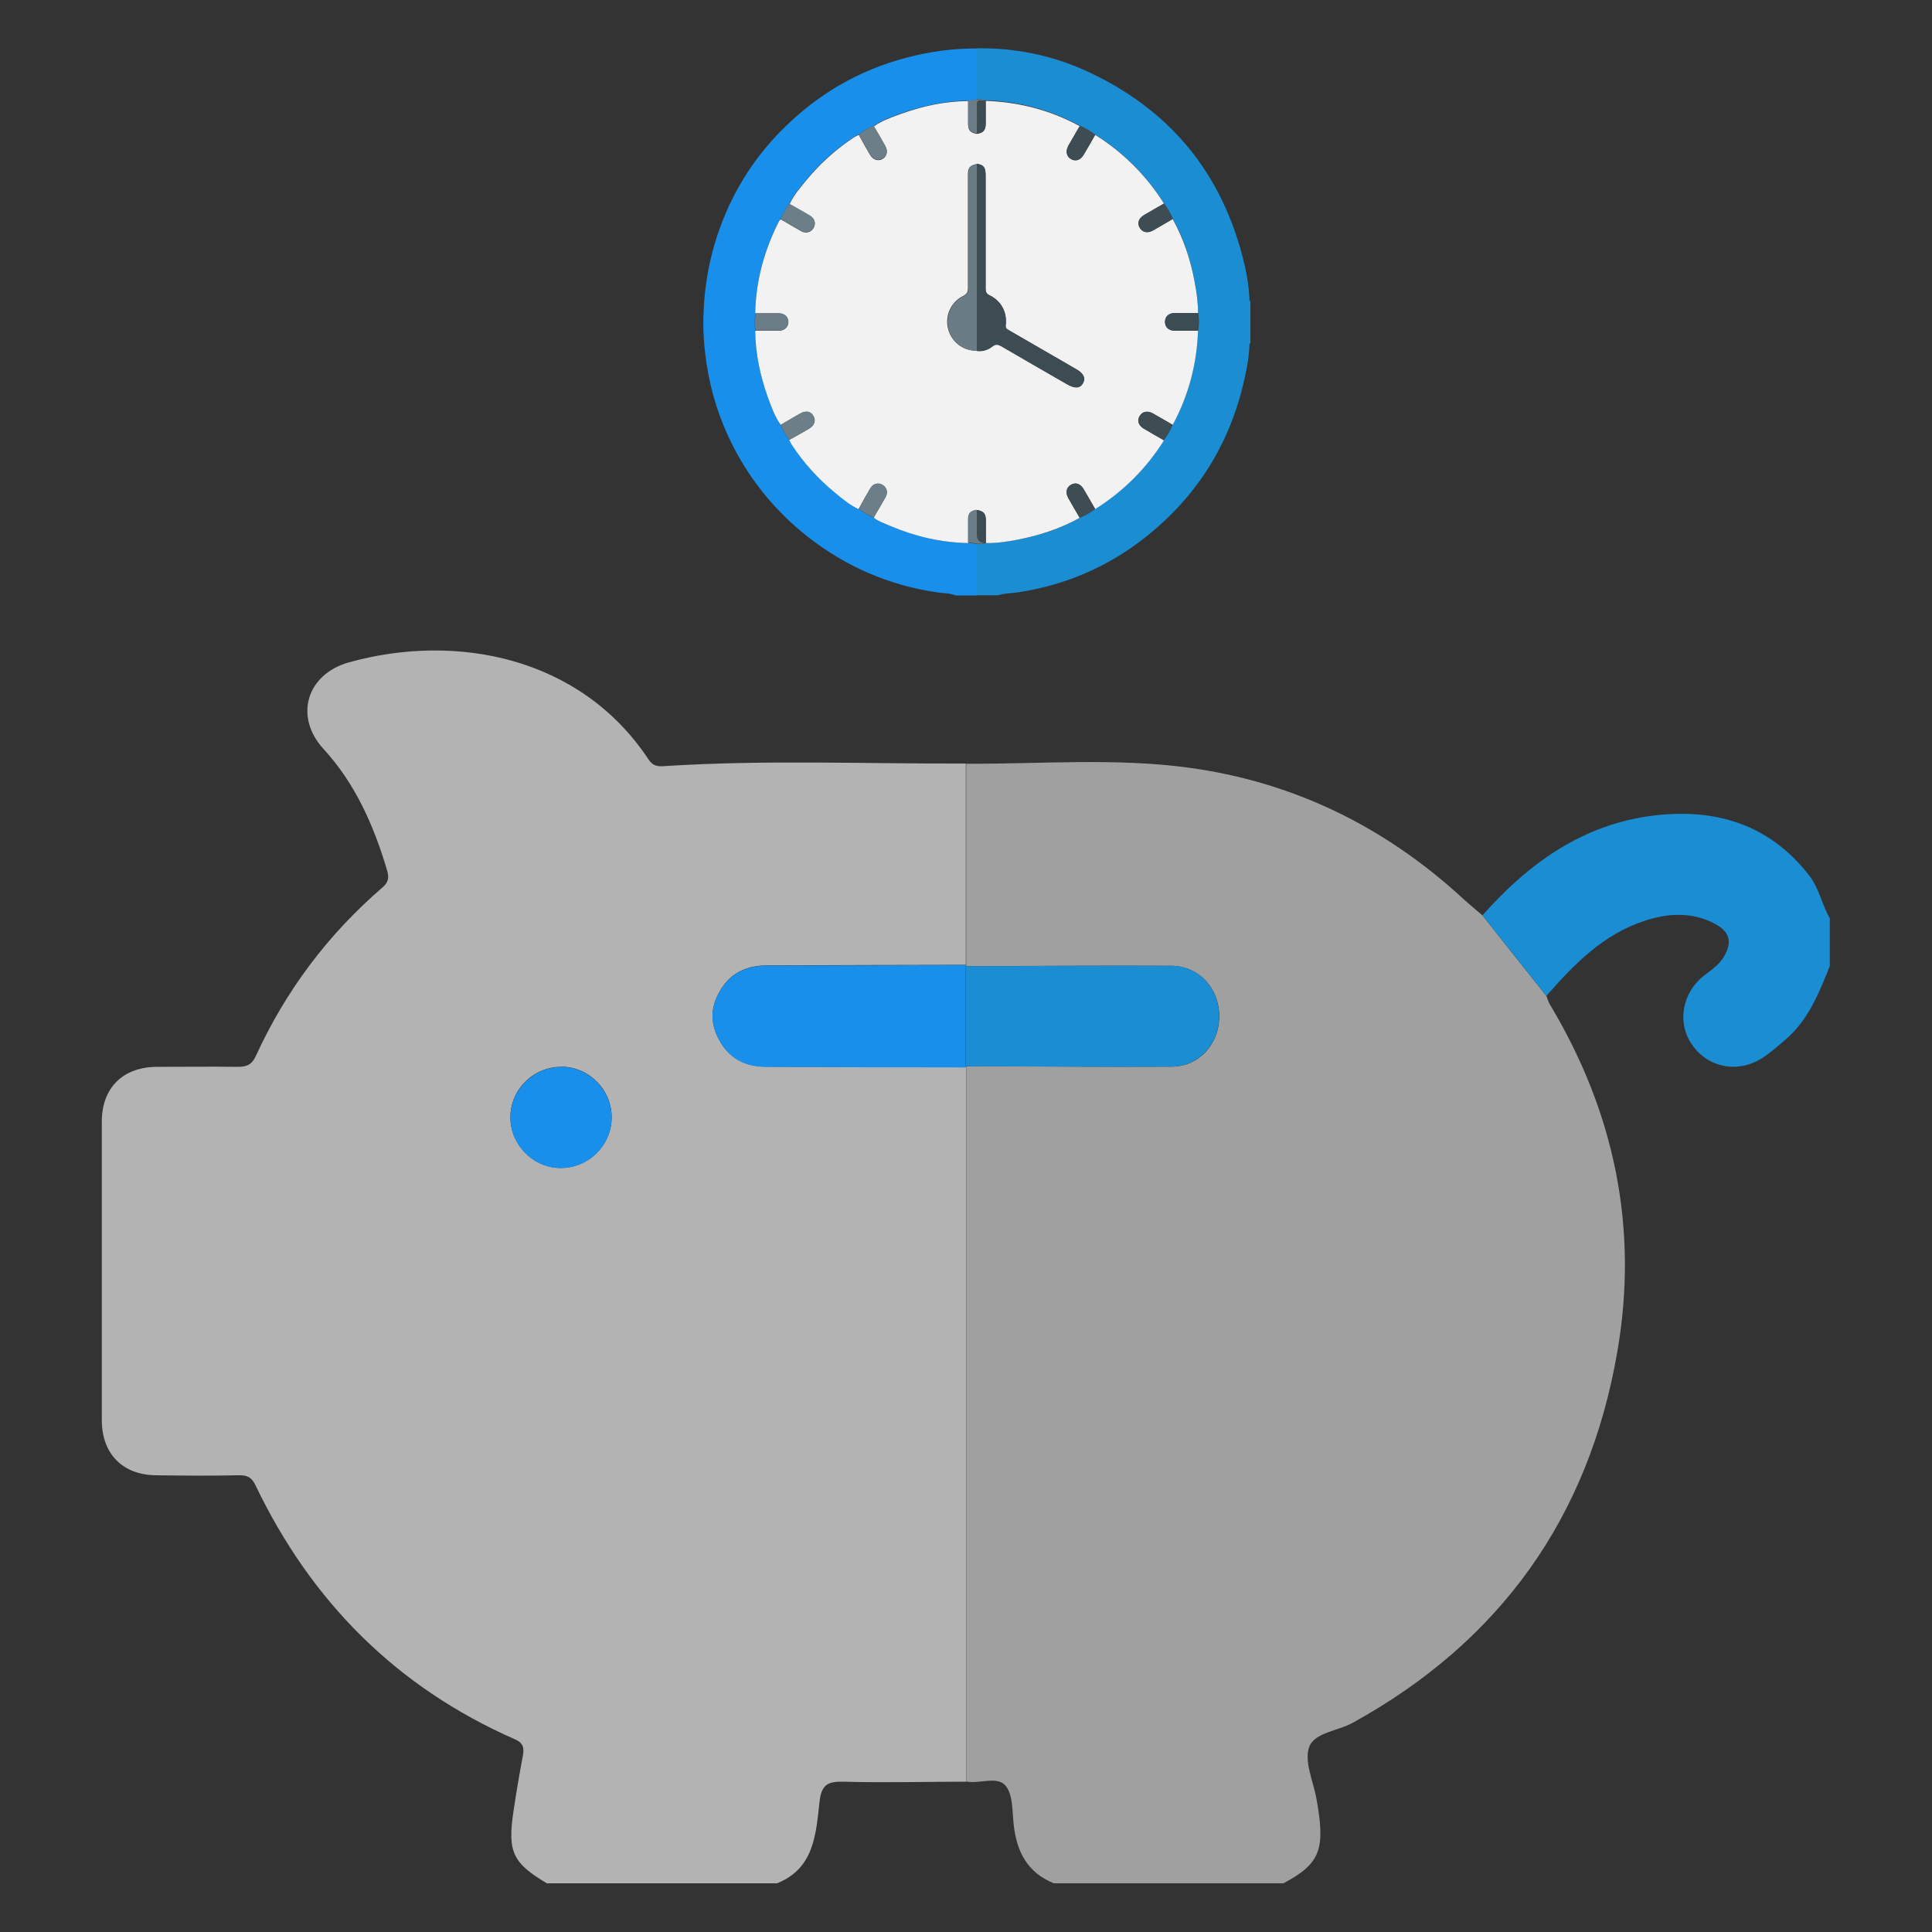 <?xml version="1.0" encoding="UTF-8"?><svg id="Layer_1" xmlns="http://www.w3.org/2000/svg" width="100" height="100" viewBox="0 0 100 100"><rect x="0" y="0" width="100" height="100" fill="#333333" stroke="none"/><defs><style>.cls-1{fill:#6a7c86;}.cls-2{fill:#a0a0a0;}.cls-3{fill:#6c7e88;}.cls-4{fill:#3d4c53;}.cls-5{fill:#1a8dd3;}.cls-6{fill:#697c86;}.cls-7{fill:#3c4c53;}.cls-8{fill:#3e4d54;}.cls-9{fill:#3d4b52;}.cls-10{fill:#b3b3b3;}.cls-11{fill:#f2f2f2;}.cls-12{fill:#188fea;}.cls-13{fill:#6a7d86;}</style></defs><path class="cls-10" d="M28.34,97.5c-1.81-1.07-2.08-1.64-1.76-3.76,.14-.95,.3-1.9,.48-2.84,.08-.43,.03-.69-.42-.88-6.12-2.69-10.53-7.13-13.41-13.13-.19-.41-.42-.54-.86-.53-1.43,.03-2.85,.02-4.28,0-1.73-.01-2.82-1.1-2.82-2.85,0-5.15,0-10.3,0-15.46,0-1.74,1.09-2.82,2.84-2.83,1.4,0,2.79-.02,4.19,0,.46,0,.73-.1,.94-.56,1.55-3.38,3.73-6.29,6.55-8.72,.32-.27,.36-.53,.24-.91-.69-2.31-1.63-4.46-3.29-6.27-1.53-1.67-.87-3.87,1.33-4.48,5.51-1.53,11.96-.31,15.5,5.03,.24,.37,.53,.37,.89,.34,5.18-.33,10.36-.11,15.53-.13,0,3.47,0,6.95,0,10.42-3.43,0-6.85,.02-10.28,.03-.96,0-1.77,.31-2.32,1.12-.59,.86-.69,1.76-.18,2.71,.52,.98,1.35,1.4,2.42,1.41,3.46,.02,6.91,.02,10.37,.03,0,12.33,0,24.65,0,36.98-2.11,0-4.22,.06-6.33,0-.8-.02-1.15,.13-1.25,1.03-.19,1.66-.26,3.45-2.2,4.23h-11.88Zm.77-42.28c-1.43-.04-2.65,1.1-2.69,2.52-.05,1.43,1.09,2.65,2.5,2.71,1.46,.06,2.71-1.11,2.74-2.57,.03-1.43-1.12-2.63-2.55-2.67Z"/><path class="cls-2" d="M50.01,92.23c0-12.33,0-24.65,0-36.98v-.06c3.54,0,7.09,.04,10.63,.02,1.42,0,2.47-1.17,2.47-2.61,0-1.44-1.05-2.6-2.47-2.61-3.54-.02-7.09,.01-10.63,.02v-.06c0-3.47,0-6.95,0-10.42,3.83,.02,7.68-.31,11.48,.2,5.43,.73,10.16,3.04,14.2,6.75,.34,.31,.69,.6,1.04,.9,1.1,1.39,2.2,2.78,3.31,4.17,.06,.16,.11,.33,.2,.47,3.33,5.57,4.58,11.56,3.47,17.96-1.48,8.57-6.06,14.98-13.69,19.19-.77,.43-1.99,.5-2.26,1.26-.26,.74,.2,1.74,.37,2.62,.49,2.69,.22,3.4-1.7,4.43h-11.88c-1.37-.55-1.93-1.64-2.08-3.03-.08-.69-.03-1.53-.41-2.01-.44-.54-1.35-.09-2.05-.23Z"/><path class="cls-5" d="M94.72,49.98c-.56,1.39-1.1,2.79-2.28,3.81-.4,.34-.79,.69-1.22,.97-1.26,.81-2.8,.51-3.63-.67-.81-1.15-.53-2.74,.66-3.63,.37-.28,.75-.55,.99-.96,.42-.74,.3-1.26-.45-1.67-1.17-.63-2.4-.58-3.63-.18-2.17,.7-3.68,2.25-5.12,3.9-1.1-1.39-2.2-2.78-3.31-4.17,2.39-2.7,5.21-4.73,8.88-5.17,3.19-.38,5.97,.45,8.03,3.1,.52,.67,.66,1.51,1.07,2.22v2.45Z"/><path class="cls-12" d="M50,55.25c-3.46,0-6.91-.01-10.37-.03-1.06,0-1.9-.43-2.42-1.41-.51-.95-.41-1.85,.18-2.71,.55-.81,1.36-1.12,2.32-1.12,3.43,0,6.85-.02,10.28-.03v.06c0,1.73,0,3.45,0,5.18v.06Z"/><path class="cls-12" d="M29.11,55.22c1.42,.04,2.57,1.24,2.55,2.67-.03,1.46-1.27,2.63-2.74,2.57-1.42-.06-2.55-1.29-2.5-2.71,.05-1.42,1.26-2.56,2.69-2.52Z"/><path class="cls-5" d="M50,55.19c0-1.73,0-3.45,0-5.18,3.54,0,7.09-.04,10.63-.02,1.42,0,2.47,1.17,2.47,2.61,0,1.44-1.05,2.6-2.47,2.61-3.54,.02-7.09-.01-10.63-.02Z"/><path class="cls-5" d="M50.56,2.5c1.93-.03,3.79,.34,5.55,1.12,4.43,1.99,7.2,5.36,8.31,10.09,.13,.56,.22,1.14,.25,1.72,0,.06-.02,.13,.05,.17v2.16c-.06,.03-.05,.09-.05,.15-.02,.47-.09,.93-.19,1.39-.7,3.48-2.43,6.33-5.21,8.52-1.94,1.53-4.14,2.47-6.58,2.84-.34,.05-.69,.04-1.02,.15h-1.11c0-.88,0-1.77,0-2.65,.13-.02,.27,.03,.4-.04h.06c.54,0,1.08-.08,1.61-.18,1.14-.21,2.24-.56,3.25-1.14,.29-.11,.55-.28,.8-.46,1.46-.91,2.64-2.1,3.56-3.56,.18-.25,.34-.51,.46-.8,.82-1.52,1.24-3.14,1.31-4.87,.06-.31,.06-.62,0-.93,0-.53-.07-1.06-.17-1.58-.21-1.15-.56-2.25-1.14-3.28-.11-.29-.28-.55-.46-.8-.92-1.46-2.1-2.64-3.56-3.56-.26-.17-.51-.34-.8-.46-1.52-.82-3.14-1.25-4.87-1.31h-.06c-.13-.08-.27-.04-.4-.06V2.5Z"/><path class="cls-12" d="M50.56,2.5c0,.88,0,1.76,0,2.65-.15,.06-.3,.04-.46,.06-1.2,.01-2.36,.27-3.49,.67-.48,.17-.97,.34-1.39,.64-.29,.1-.54,.26-.78,.45-.07,.04-.15,.06-.22,.11-.96,.63-1.81,1.39-2.53,2.28-.31,.37-.63,.75-.83,1.2-.18,.24-.35,.49-.45,.78-.03,.03-.07,.06-.09,.1-.76,1.5-1.2,3.08-1.23,4.77-.03,.3-.03,.6,0,.9,.01,1.19,.26,2.34,.66,3.46,.18,.49,.35,.98,.66,1.41,.1,.29,.26,.54,.45,.78,.04,.07,.06,.15,.11,.22,.63,.96,1.39,1.81,2.28,2.53,.37,.31,.75,.63,1.2,.83,.24,.18,.49,.35,.78,.45,.26,.22,.58,.32,.88,.44,1.28,.53,2.61,.85,4,.88,.15,.01,.31,0,.46,.06v2.65h-1.11c-.31-.13-.64-.11-.97-.16-2.49-.37-4.73-1.34-6.71-2.9-1.6-1.27-2.88-2.81-3.82-4.63-.7-1.36-1.16-2.8-1.39-4.31-.12-.82-.19-1.64-.16-2.47,.05-1.85,.43-3.63,1.16-5.33,.7-1.63,1.69-3.09,2.95-4.34,1.79-1.79,3.91-3.04,6.38-3.69,1.21-.32,2.43-.49,3.68-.48Z"/><path class="cls-11" d="M50.1,28.11c-1.39-.03-2.72-.34-4-.88-.3-.13-.62-.23-.88-.44,.21-.36,.42-.71,.62-1.07,.13-.24,.05-.49-.17-.62-.22-.13-.47-.07-.62,.17-.21,.35-.41,.72-.61,1.08-.45-.2-.82-.52-1.2-.83-.89-.73-1.65-1.57-2.28-2.53-.04-.07-.07-.15-.11-.22,.34-.19,.67-.37,1.01-.57,.29-.17,.38-.42,.24-.66-.14-.25-.4-.3-.69-.13-.34,.19-.67,.39-1,.58-.31-.43-.48-.93-.66-1.41-.4-1.12-.65-2.27-.66-3.46,.4,0,.81,0,1.21,0,.3,0,.49-.18,.5-.44,0-.27-.19-.46-.5-.46-.4,0-.81,0-1.21,0,.03-1.69,.47-3.27,1.23-4.77,.02-.04,.06-.07,.09-.1,.35,.2,.69,.41,1.05,.61,.26,.14,.51,.07,.65-.16,.13-.23,.06-.48-.19-.63-.35-.21-.7-.4-1.05-.6,.2-.45,.52-.82,.83-1.2,.73-.89,1.57-1.65,2.53-2.28,.07-.04,.15-.07,.22-.11,.19,.34,.38,.69,.58,1.03,.16,.27,.42,.35,.65,.22,.23-.14,.29-.4,.14-.67-.19-.34-.39-.68-.59-1.02,.42-.3,.91-.47,1.39-.64,1.13-.41,2.28-.66,3.49-.67,0,.4,0,.8,0,1.2,0,.32,.12,.44,.45,.5,.32-.04,.45-.17,.46-.5,0-.4,0-.8,0-1.21,1.72,.06,3.35,.48,4.87,1.31-.2,.34-.4,.68-.59,1.02-.16,.29-.1,.56,.14,.69,.24,.14,.49,.05,.66-.24,.2-.34,.4-.68,.59-1.02,1.46,.92,2.64,2.1,3.56,3.56-.34,.2-.68,.39-1.02,.59-.29,.17-.38,.42-.24,.66,.14,.24,.41,.3,.69,.14,.34-.19,.68-.4,1.02-.59,.57,1.03,.93,2.13,1.14,3.28,.1,.52,.17,1.05,.17,1.58-.39,0-.79,0-1.18,0-.34,0-.53,.18-.53,.46,0,.28,.2,.46,.53,.46,.39,0,.79,0,1.18,0-.06,1.72-.49,3.35-1.31,4.87-.34-.2-.68-.4-1.02-.59-.29-.16-.55-.1-.69,.14-.14,.25-.06,.49,.24,.66,.34,.2,.68,.4,1.02,.59-.92,1.46-2.1,2.64-3.56,3.56-.2-.34-.39-.68-.59-1.02-.17-.29-.42-.38-.66-.24-.24,.14-.3,.41-.14,.69,.19,.34,.4,.68,.59,1.02-1.02,.57-2.11,.92-3.25,1.14-.53,.1-1.07,.18-1.61,.17,0-.4,0-.81,0-1.21,0-.32-.14-.45-.46-.5-.33,.05-.45,.18-.45,.5,0,.4,0,.8,0,1.21Zm.46-19.62c-.36,.07-.46,.19-.46,.56,0,1.95,0,3.9,0,5.85,0,.21-.05,.32-.25,.42-.63,.31-.95,1.02-.78,1.69,.17,.68,.76,1.14,1.47,1.14,.31,.05,.59-.05,.82-.23,.18-.14,.31-.1,.48,0,1.13,.66,2.26,1.31,3.39,1.96,.39,.23,.67,.21,.82-.06,.15-.27,.03-.51-.37-.73-1.15-.67-2.31-1.33-3.46-2-.1-.06-.19-.1-.17-.27,.08-.67-.24-1.25-.83-1.54-.18-.09-.21-.19-.21-.36,0-.94,0-1.88,0-2.82,0-1.02,0-2.04,0-3.07,0-.38-.1-.5-.46-.56Z"/><path class="cls-7" d="M62.01,17.12c-.39,0-.79,0-1.18,0-.34,0-.53-.18-.53-.46,0-.28,.2-.46,.53-.46,.39,0,.79,0,1.18,0,.06,.31,.06,.62,0,.93Z"/><path class="cls-8" d="M56.69,6.96c-.2,.34-.39,.68-.59,1.02-.17,.29-.42,.38-.66,.24-.24-.14-.3-.41-.14-.69,.19-.34,.4-.68,.59-1.02,.29,.11,.55,.28,.8,.46Z"/><path class="cls-8" d="M60.24,22.79c-.34-.2-.68-.39-1.02-.59-.29-.17-.38-.42-.24-.66,.14-.24,.41-.3,.69-.14,.34,.19,.68,.4,1.02,.59-.11,.29-.28,.55-.46,.8Z"/><path class="cls-8" d="M60.7,11.33c-.34,.2-.68,.4-1.02,.59-.29,.16-.55,.1-.69-.14-.14-.25-.06-.49,.24-.66,.34-.2,.68-.4,1.02-.59,.18,.25,.34,.51,.46,.8Z"/><path class="cls-8" d="M55.88,26.8c-.2-.34-.4-.68-.59-1.02-.16-.29-.1-.56,.14-.69,.25-.14,.49-.06,.66,.24,.2,.34,.4,.68,.59,1.02-.25,.18-.51,.34-.8,.46Z"/><path class="cls-4" d="M51.02,5.2c0,.4,0,.8,0,1.21,0,.32-.14,.45-.46,.5,0-.48,0-.97,0-1.45,0-.19,.04-.28,.24-.25,.05,0,.11,0,.16-.01h.06Z"/><path class="cls-4" d="M50.56,26.4c.32,.04,.45,.17,.46,.5,0,.4,0,.8,0,1.21h-.06q-.4-.02-.4-.44c0-.42,0-.84,0-1.26Z"/><path class="cls-13" d="M50.96,5.19c-.05,0-.11,.02-.16,.01-.2-.03-.25,.06-.24,.25,.01,.48,0,.97,0,1.45-.33-.05-.45-.18-.45-.5,0-.4,0-.8,0-1.2,.15-.01,.31,0,.46-.06,.13,.02,.27-.03,.4,.04Z"/><path class="cls-13" d="M50.56,26.4c0,.42,0,.84,0,1.26q0,.42,.4,.45c-.13,.07-.27,.02-.4,.04-.15-.06-.3-.04-.46-.06,0-.4,0-.8,0-1.21,0-.32,.12-.45,.45-.5Z"/><path class="cls-3" d="M44.45,26.34c.2-.36,.4-.72,.61-1.08,.14-.24,.4-.3,.62-.17,.22,.13,.3,.38,.17,.62-.2,.36-.41,.72-.62,1.07-.29-.1-.54-.26-.78-.45Z"/><path class="cls-3" d="M40.87,10.55c.35,.2,.71,.39,1.05,.6,.26,.15,.32,.41,.19,.63-.13,.23-.39,.3-.65,.16-.35-.19-.7-.4-1.05-.61,.1-.29,.27-.54,.45-.78Z"/><path class="cls-3" d="M40.42,21.98c.33-.19,.66-.39,1-.58,.3-.17,.55-.12,.69,.13,.14,.24,.05,.49-.24,.66-.33,.2-.67,.38-1.01,.57-.18-.24-.35-.49-.45-.78Z"/><path class="cls-3" d="M45.23,6.52c.2,.34,.4,.68,.59,1.02,.15,.27,.09,.53-.14,.67-.23,.13-.49,.06-.65-.22-.2-.34-.39-.69-.58-1.03,.24-.18,.49-.35,.78-.45Z"/><path class="cls-1" d="M39.1,16.21c.4,0,.81,0,1.21,0,.31,0,.51,.2,.5,.46,0,.26-.2,.43-.5,.44-.4,0-.81,0-1.21,0-.03-.3-.03-.6,0-.9Z"/><path class="cls-9" d="M50.56,8.49c.35,.06,.45,.18,.46,.56,0,1.02,0,2.04,0,3.07,0,.94,0,1.88,0,2.82,0,.17,.03,.27,.21,.36,.6,.28,.91,.87,.83,1.54-.02,.16,.07,.21,.17,.27,1.16,.67,2.31,1.33,3.46,2,.4,.23,.52,.47,.37,.73-.15,.27-.42,.29-.82,.06-1.13-.65-2.26-1.3-3.39-1.96-.18-.1-.3-.14-.48,0-.23,.18-.51,.27-.82,.23,0-.9,0-1.8,0-2.71,0-2.32,0-4.64,0-6.96Z"/><path class="cls-6" d="M50.56,8.49c0,2.32,0,4.64,0,6.96,0,.9,0,1.8,0,2.71-.71,0-1.3-.46-1.47-1.14-.17-.67,.15-1.39,.78-1.69,.2-.1,.25-.21,.25-.42,0-1.95,0-3.9,0-5.85,0-.38,.09-.49,.46-.56Z"/></svg>